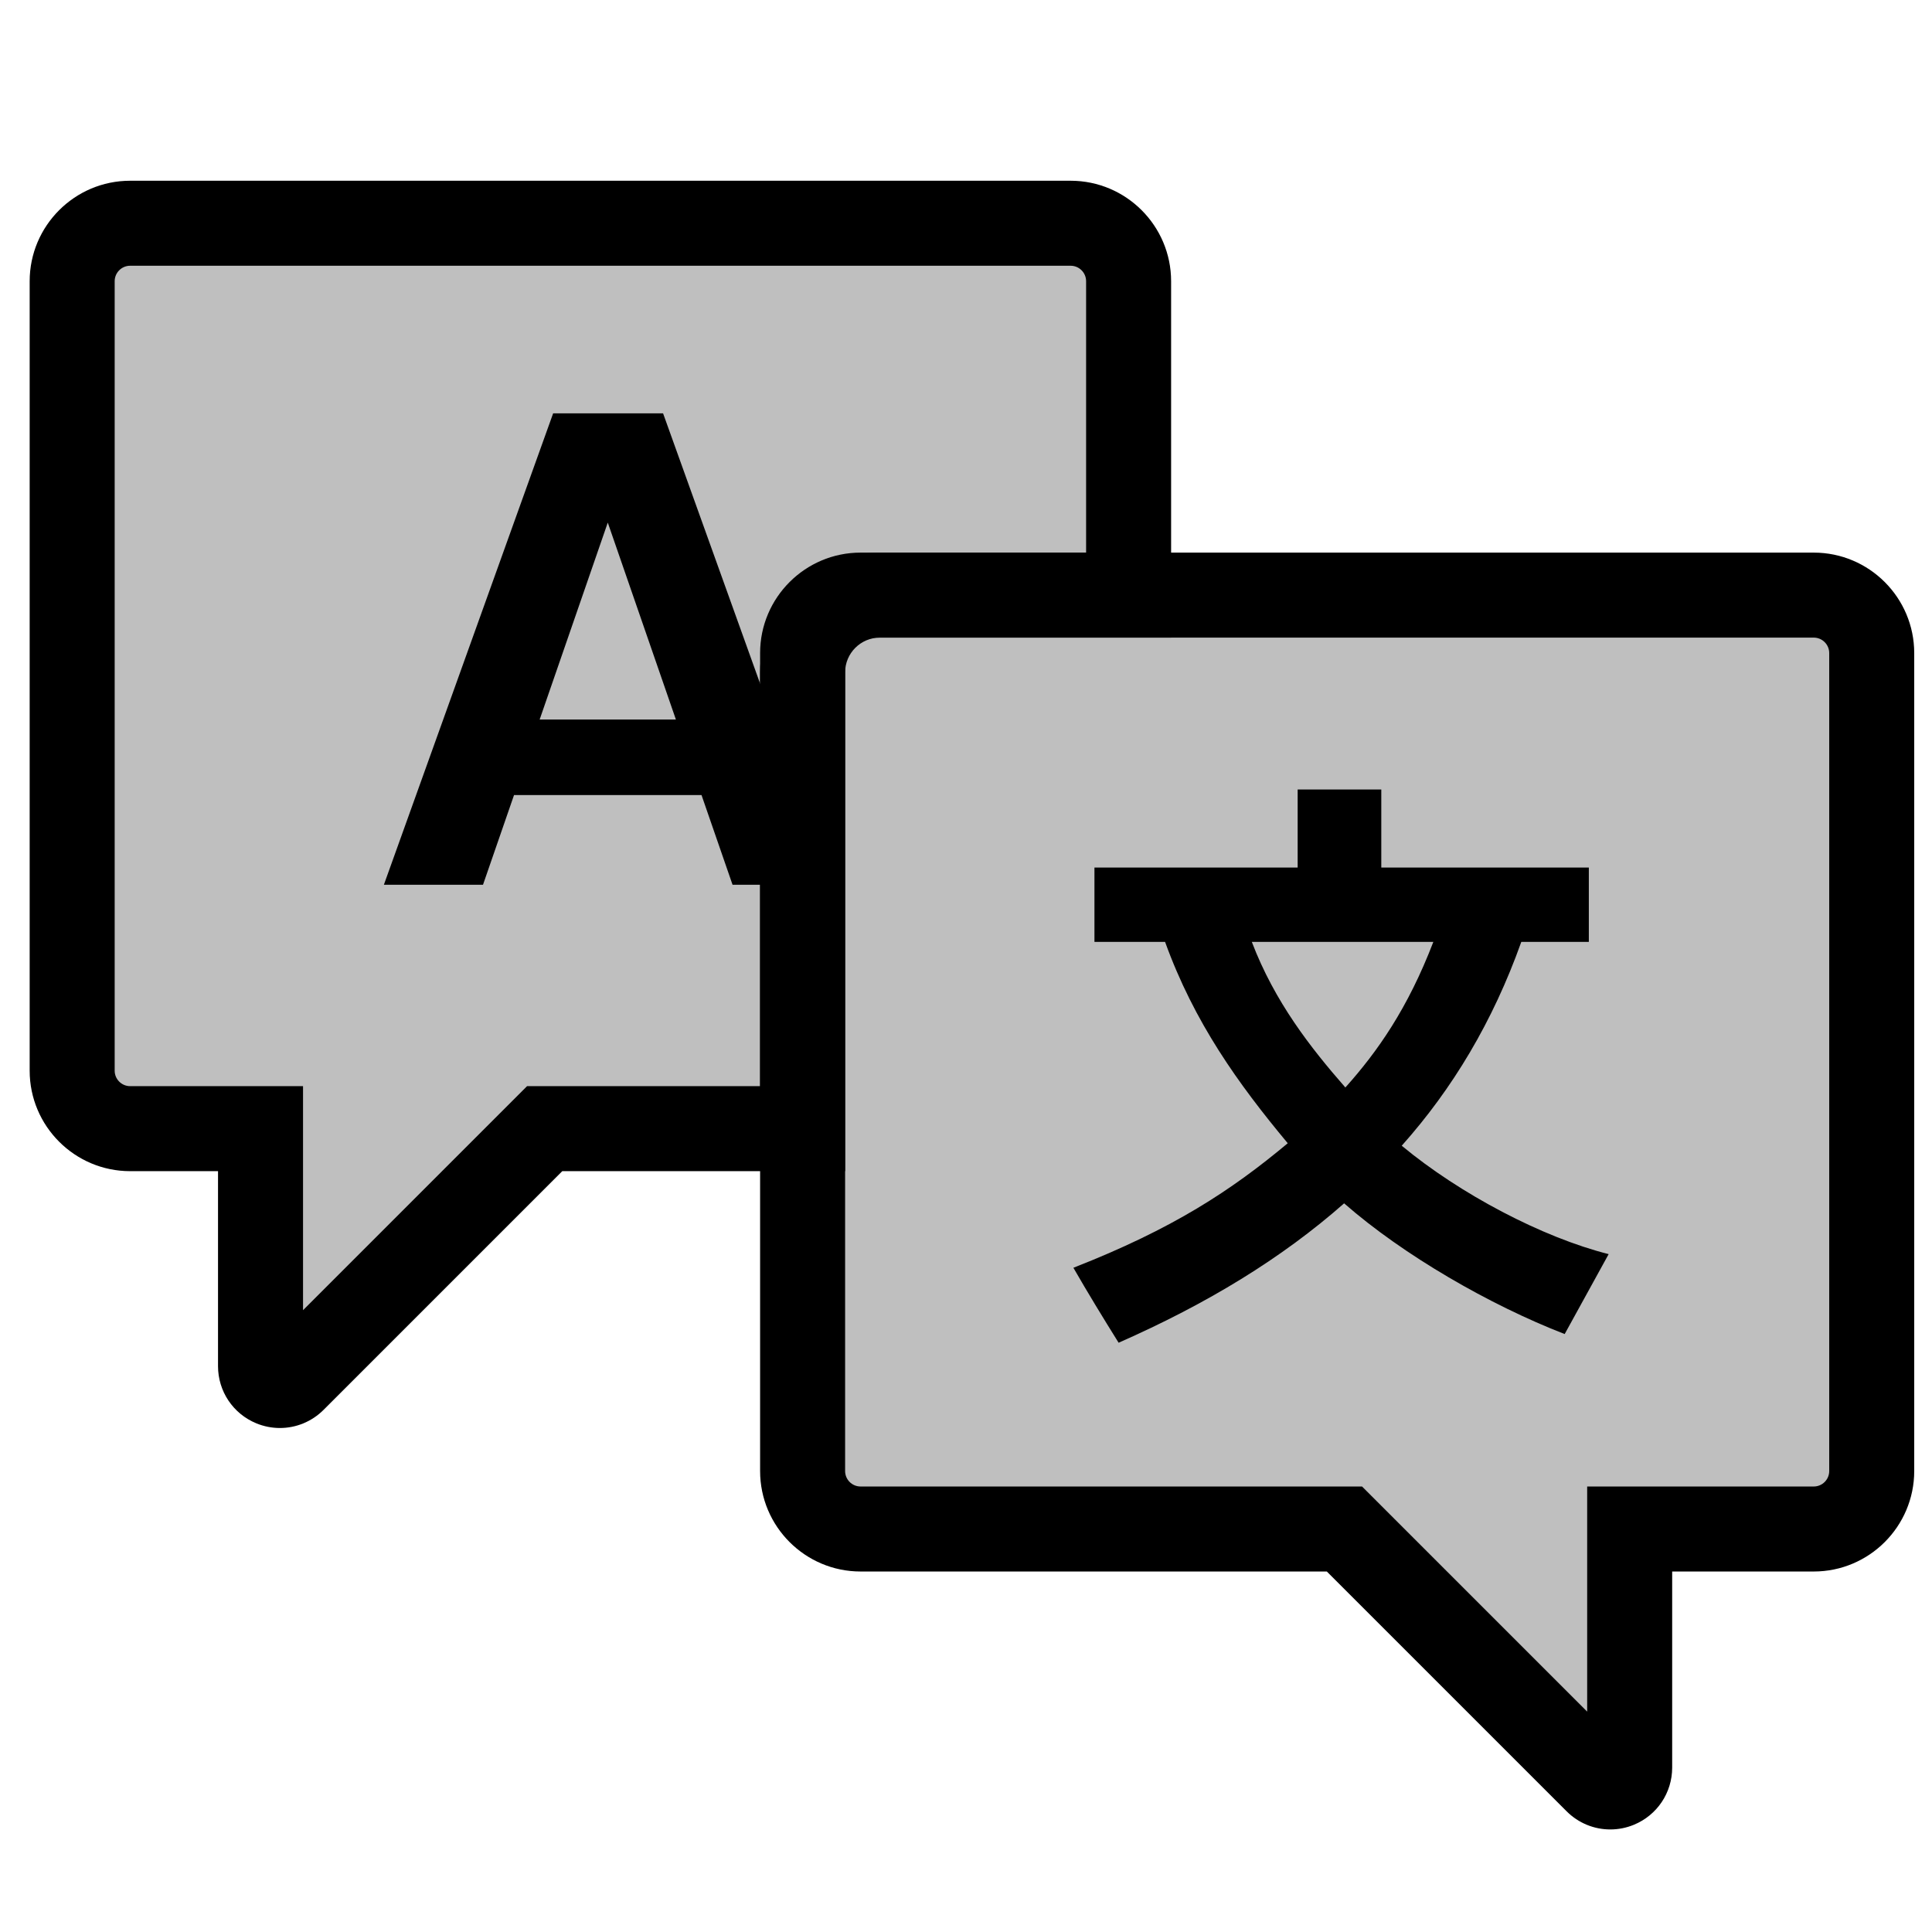 <?xml version="1.0" encoding="utf-8"?>
<!-- Generator: Adobe Illustrator 25.2.0, SVG Export Plug-In . SVG Version: 6.00 Build 0)  -->
<svg version="1.1" id="Ebene_1" xmlns="http://www.w3.org/2000/svg" xmlns:xlink="http://www.w3.org/1999/xlink" x="0px" y="0px"
	 viewBox="0 0 500 500" style="enable-background:new 0 0 500 500;" xml:space="preserve">
<style type="text/css">
	.st0{opacity:0.5;fill:#95ABBF;enable-background:new    ;}
	.st1{fill:#F44257;}
	.st2{fill:#4D90F4;}
	.st3{fill:#CC213E;}
	.st4{fill:#FFAC2F;}
	.st5{display:none;}
	.st6{display:inline;opacity:0;fill:#3B80FF;}
	.st7{display:inline;opacity:0.25;fill:#3B80FF;}
	.st8{display:inline;fill:#3B80FF;}
	.st9{display:inline;}
	.st10{fill:#3B80FF;}
	.st11{fill:#FFFFFF;}
	.st12{fill:#1765F5;}
	.st13{display:none;fill:#FFFFFF;}
	.st14{opacity:0;}
	.st15{opacity:0.25;}
	.st16{display:none;fill:#EA9126;}
	.st17{fill:#ED9726;}
	.st18{fill:#35495F;}
	.st19{fill:#3EBA70;}
	.st20{opacity:0.5;fill:#B9C0C9;enable-background:new    ;}
	.st21{fill:#C9791B;}
</style>
<g id="Language" class="st5">
	<rect class="st6" width="500" height="500"/>
	<path class="st7" d="M206.281,192.957c0-21.934,17.781-39.716,39.716-39.716h44.053V94.424
		c0-20.289-16.448-36.737-36.737-36.737H55.326c-20.289,0-36.737,16.448-36.737,36.737v159.18
		c0,20.289,16.448,36.737,36.737,36.737h11.664v40.61c0,11.957,14.457,17.945,22.911,9.49l50.1-50.1h66.28
		V192.957z"/>
	<path class="st8" d="M206.281,277.93H134.86l-53.735,53.735c-0.212,0.212-0.476,0.478-1.101,0.219
		c-0.624-0.258-0.624-0.633-0.624-0.933v-53.021H55.326C41.912,277.93,31,267.017,31,253.604V94.424
		c0-13.413,10.912-24.326,24.326-24.326h197.987c13.414,0,24.326,10.913,24.326,24.326v58.818h24.822V94.424
		c0-27.1-22.048-49.148-49.148-49.148H55.326c-27.1,0-49.148,22.048-49.148,49.148v159.18
		c0,26.851,21.644,48.741,48.401,49.142v28.205c0,10.486,6.26,19.854,15.946,23.866
		c3.215,1.332,6.579,1.979,9.912,1.979c6.708-0.001,13.286-2.626,18.239-7.579l46.465-46.465h61.139V277.93z"/>
	<g class="st9">
		<path class="st10" d="M180.304,204.615h-48.172l-7.973,23.047H98.688l43.493-121.129h28.247l43.496,121.129h-25.646
			L180.304,204.615z M156.216,134.607l-17.501,50.6h35.005L156.216,134.607z"/>
	</g>
	<path class="st7" d="M441.284,153.242H245.997c-21.934,0-39.716,17.781-39.716,39.716v160.541
		c0,21.934,17.781,39.716,39.716,39.716h99.512l50.383,50.383c8.455,8.455,22.911,2.467,22.911-9.49v-40.893h22.481
		c21.934,0,39.716-17.781,39.716-39.716V192.957C481,171.023,463.219,153.242,441.284,153.242z"/>
	<path class="st8" d="M405.356,460.041c-6.732,0-13.331-2.634-18.303-7.605l-46.722-46.722h-94.334
		c-28.792,0-52.216-23.424-52.216-52.216V192.957c0-28.791,23.424-52.215,52.216-52.215h195.287
		c28.792,0,52.216,23.424,52.216,52.215v160.541c0,28.792-23.424,52.216-52.216,52.216h-9.98v28.393
		c0,10.521-6.281,19.921-16.001,23.948C412.076,459.391,408.699,460.041,405.356,460.041z M245.997,165.742
		c-15.007,0-27.216,12.209-27.216,27.215v160.541c0,15.007,12.209,27.216,27.216,27.216h104.689l54.044,54.044
		c0.214,0.213,0.433,0.435,1.005,0.2c0.568-0.236,0.568-0.548,0.568-0.851v-53.393h34.98
		c15.007,0,27.216-12.209,27.216-27.216V192.957c0-15.007-12.209-27.215-27.216-27.215H245.997z"/>
	<g class="st9">
		<path class="st10" d="M402.102,343.121c-19.262-7.482-41.389-20.218-56.672-33.59
			c-16.079,14.168-35.182,25.789-57.946,35.818c-3.98-6.368-7.959-12.894-11.621-19.262
			c25.63-10.029,40.594-19.898,55.08-31.997c-12.735-15.282-24.038-31.042-31.519-51.737h-18.149v-19.104h52.215
			v-20.058h21.491v20.058h53.329v19.104H390.958c-7.322,20.536-17.669,37.728-30.724,52.374
			c14.964,12.416,36.137,23.56,53.17,27.858L402.102,343.121z M345.748,279.763
			c8.277-9.233,16.078-20.377,22.606-37.41h-46.644C327.6,257.795,336.833,269.574,345.748,279.763z"/>
	</g>
</g>
<g id="Ebene_1_4_">
	<rect class="st14" width="500" height="500"/>
	<path class="st15" d="M469.399,154.014H227.714c-11.046,0-20,8.954-20,20v206.69c0,8.284,6.716,15,15,15H347.938
		l65.284,65.284c3.15,3.15,8.536,0.919,8.536-3.535v-61.748h47.642c8.284,0,15-6.716,15-15V169.014
		C484.399,160.73,477.683,154.014,469.399,154.014z"/>
	<path class="st15" d="M207.714,174.014c0-11.046,8.954-20,20-20h64.369V72.776c0-8.284-6.716-15-15-15H33.678
		c-8.284,0-15,6.716-15,15v204.319c0,8.284,6.716,15,15,15h33.747v61.463c0,4.455,5.386,6.685,8.536,3.535
		l64.999-64.999h66.754V174.014z"/>
	<g>
		<path d="M181.55,205.756h-48.517l-8.03,23.212H99.35l43.804-121.996h28.449l43.807,121.996h-25.83
			L181.55,205.756z M157.291,135.247l-17.627,50.962h35.256L157.291,135.247z"/>
	</g>
	<g>
		<path d="M404.936,345.254c-19.4-7.536-41.686-20.362-57.078-33.831c-16.194,14.269-35.434,25.973-58.361,36.075
			c-4.008-6.413-8.016-12.987-11.704-19.4c25.813-10.101,40.885-20.041,55.474-32.227
			c-12.826-15.392-24.21-31.264-31.745-52.107h-18.279v-19.24h52.589V204.322h21.645v20.201h53.711v19.24h-17.477
			c-7.375,20.683-17.796,37.998-30.944,52.749c15.071,12.505,36.396,23.729,53.551,28.057L404.936,345.254z
			 M348.179,281.441c8.337-9.299,16.193-20.522,22.767-37.678h-46.978
			C329.901,259.316,339.2,271.18,348.179,281.441z"/>
	</g>
	<path d="M416.741,473.46c-4.155,0-8.229-1.625-11.297-4.694l-62.063-62.062h-120.667c-14.337,0-26-11.664-26-26
		V174.015c0-17.093,13.906-31,31-31h241.685c14.337,0,26,11.664,26,26v211.69c0,14.336-11.663,26-26,26h-36.642v50.748
		c0,6.494-3.877,12.296-9.876,14.782C420.891,473.059,418.806,473.46,416.741,473.46z M227.714,165.015
		c-4.963,0-9,4.038-9,9v206.69c0,2.206,1.794,4,4,4h129.78l58.264,58.264v-58.264h58.642c2.206,0,4-1.794,4-4
		V169.015c0-2.206-1.794-4-4-4H227.714z"/>
	<path d="M72.441,369.567c-2.063,0-4.147-0.401-6.139-1.226c-6.001-2.485-9.878-8.288-9.878-14.782v-50.463H33.678
		c-14.337,0-26-11.664-26-26V72.776c0-14.336,11.663-26,26-26H277.082c14.337,0,26,11.664,26,26v92.239h-80.368
		c-2.206,0-4,1.794-4,4v134.081h-73.198l-61.777,61.777C80.671,367.94,76.597,369.566,72.441,369.567z
		 M33.678,68.776c-2.206,0-4,1.794-4,4v204.319c0,2.206,1.794,4,4,4h44.747v57.978l57.977-57.978h60.312V169.015
		c0-14.336,11.663-26,26-26h58.368V72.776c0-2.206-1.794-4-4-4H33.678z"/>
</g>
</svg>
